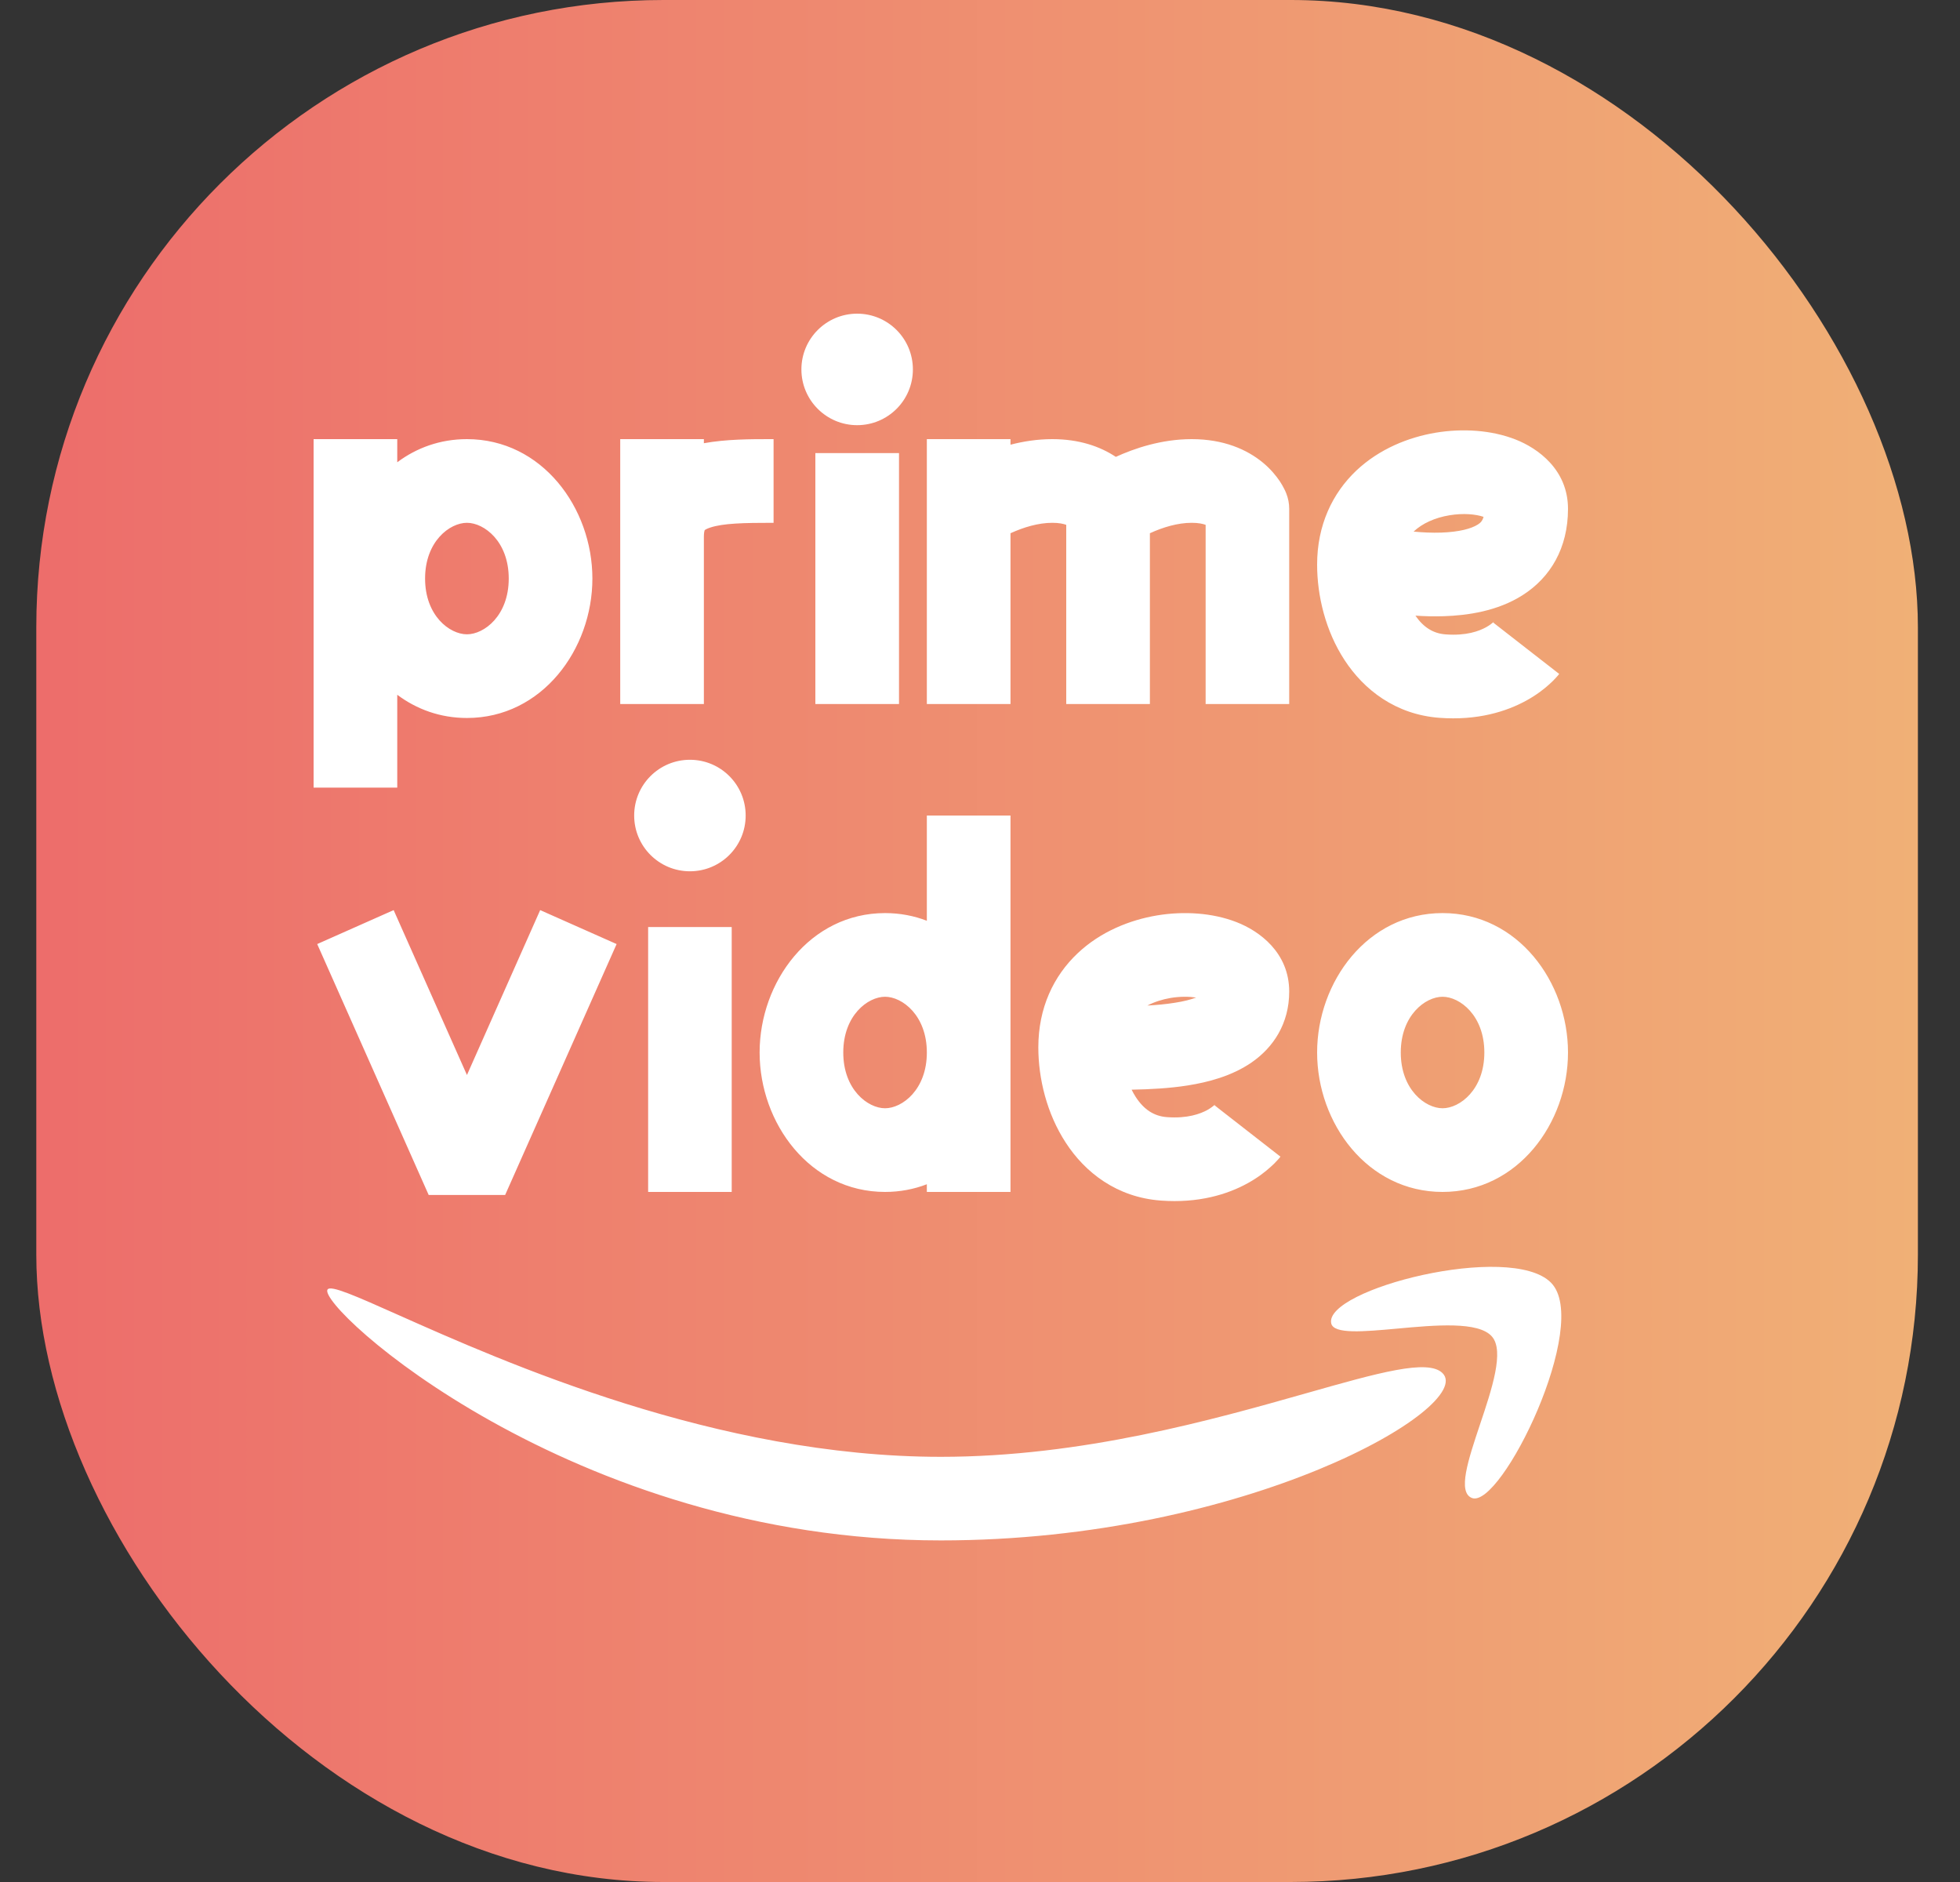 <svg xmlns="http://www.w3.org/2000/svg" width="25" height="24" fill="none" viewBox="0 0 25 24" id="amazon-prime-video">
  <rect x="0" y="0" width="25" height="24" fill="#333333" stroke="none"/>
  <rect width="24" height="24" x=".463" fill="url(#paint0_linear_302_5253)" rx="8"></rect>
  <path fill="#fff" fill-rule="evenodd" d="M11.644 4.711C11.644 5.104 11.326 5.422 10.933 5.422C10.541 5.422 10.222 5.104 10.222 4.711C10.222 4.318 10.541 4 10.933 4C11.326 4 11.644 4.318 11.644 4.711ZM19.327 5.603C19.618 5.716 20 5.991 20 6.489C20 6.989 19.776 7.365 19.419 7.591C19.101 7.793 18.721 7.848 18.418 7.858C18.293 7.862 18.171 7.859 18.054 7.851C18.157 8.001 18.283 8.079 18.44 8.09C18.704 8.11 18.868 8.047 18.955 7.999C19.002 7.973 19.032 7.948 19.047 7.935C19.055 7.928 19.058 7.924 19.058 7.924L19.055 7.928L19.051 7.933L19.048 7.936L19.047 7.938L19.046 7.939C19.046 7.939 19.046 7.94 19.467 8.267C19.888 8.594 19.887 8.594 19.887 8.594L19.886 8.596L19.884 8.598L19.881 8.603L19.871 8.615C19.864 8.623 19.855 8.633 19.845 8.644C19.824 8.667 19.797 8.695 19.763 8.725C19.695 8.787 19.599 8.862 19.472 8.932C19.213 9.075 18.844 9.19 18.36 9.154C17.801 9.112 17.397 8.797 17.149 8.416C16.908 8.047 16.8 7.6 16.8 7.2C16.8 6.697 16.995 6.29 17.3 6.001C17.595 5.723 17.967 5.576 18.312 5.518C18.654 5.461 19.021 5.484 19.327 5.603ZM18.03 6.779C18.145 6.79 18.265 6.796 18.382 6.792C18.612 6.784 18.766 6.742 18.848 6.69C18.878 6.671 18.907 6.649 18.923 6.591C18.826 6.558 18.668 6.541 18.488 6.571C18.3 6.602 18.139 6.677 18.033 6.777L18.03 6.779ZM9.511 10.4C9.511 10.793 9.193 11.111 8.8 11.111C8.407 11.111 8.089 10.793 8.089 10.4C8.089 10.007 8.407 9.689 8.8 9.689C9.193 9.689 9.511 10.007 9.511 10.4ZM11.289 12.711C11.069 12.711 10.756 12.949 10.756 13.422C10.756 13.895 11.069 14.133 11.289 14.133C11.509 14.133 11.822 13.895 11.822 13.422C11.822 12.949 11.509 12.711 11.289 12.711ZM11.289 11.644C11.48 11.644 11.659 11.679 11.822 11.742V10.4H12.889V13.422V15.2H11.822V15.102C11.659 15.165 11.48 15.2 11.289 15.2C10.331 15.2 9.689 14.324 9.689 13.422C9.689 12.521 10.331 11.644 11.289 11.644ZM17.867 13.422C17.867 12.949 18.18 12.711 18.4 12.711C18.62 12.711 18.933 12.949 18.933 13.422C18.933 13.895 18.62 14.133 18.4 14.133C18.18 14.133 17.867 13.895 17.867 13.422ZM18.4 11.644C17.442 11.644 16.8 12.521 16.8 13.422C16.8 14.324 17.442 15.2 18.4 15.2C19.358 15.2 20 14.324 20 13.422C20 12.521 19.358 11.644 18.4 11.644ZM4.046 12.039L5.468 15.239H6.443L7.865 12.039L6.89 11.606L5.956 13.709L5.021 11.606L4.046 12.039ZM8.267 15.2V11.822H9.333V15.2H8.267ZM16.444 12.645C16.444 12.147 16.063 11.872 15.771 11.759C15.465 11.64 15.099 11.617 14.757 11.674C14.412 11.732 14.039 11.879 13.745 12.157C13.439 12.446 13.244 12.852 13.244 13.356C13.244 13.756 13.353 14.203 13.594 14.572C13.841 14.953 14.245 15.268 14.805 15.31C15.288 15.346 15.658 15.231 15.916 15.088C16.043 15.018 16.139 14.943 16.207 14.881C16.242 14.851 16.269 14.823 16.289 14.8C16.3 14.789 16.308 14.779 16.316 14.771L16.325 14.759L16.329 14.754L16.331 14.752L16.332 14.75C16.332 14.75 16.332 14.75 15.911 14.422C15.49 14.095 15.491 14.094 15.491 14.094L15.491 14.094L15.493 14.092L15.495 14.089L15.499 14.084L15.502 14.08C15.502 14.08 15.499 14.084 15.492 14.091C15.476 14.104 15.446 14.129 15.4 14.155C15.312 14.203 15.148 14.266 14.884 14.246C14.721 14.234 14.592 14.151 14.487 13.99C14.468 13.96 14.45 13.929 14.434 13.896C14.664 13.892 14.917 13.879 15.15 13.842C15.41 13.801 15.713 13.722 15.964 13.549C16.242 13.357 16.444 13.053 16.444 12.645ZM14.983 12.788C14.87 12.806 14.752 12.817 14.635 12.823C14.721 12.778 14.822 12.745 14.932 12.726C15.055 12.706 15.167 12.708 15.257 12.721C15.191 12.746 15.101 12.77 14.983 12.788ZM12 18.578C9.144 18.578 6.433 17.371 5.076 16.767C4.542 16.529 4.218 16.385 4.178 16.444C4.034 16.655 7.279 19.644 12 19.644C15.911 19.644 18.824 17.935 18.4 17.511C18.215 17.326 17.582 17.506 16.662 17.767C15.473 18.104 13.804 18.578 12 18.578ZM19.782 16.356C20.303 16.877 19.146 19.245 18.775 19.103C18.588 19.031 18.727 18.616 18.876 18.17C19.029 17.715 19.192 17.227 19.029 17.043C18.858 16.848 18.308 16.898 17.82 16.943C17.392 16.982 17.012 17.016 16.98 16.877C16.884 16.443 19.262 15.835 19.782 16.356ZM10.4 5.778V8.978H11.467V5.778H10.4ZM7.911 6.844V5.6H8.978V5.652C9.267 5.6 9.577 5.6 9.823 5.6L9.867 5.6V6.667C9.481 6.667 9.224 6.673 9.058 6.728C9.013 6.743 8.994 6.756 8.988 6.761C8.985 6.77 8.978 6.794 8.978 6.844V8.978H7.911V6.844ZM8.99 6.756C8.99 6.757 8.99 6.758 8.989 6.759C8.99 6.757 8.99 6.756 8.99 6.756ZM8.987 6.762L8.986 6.763C8.986 6.763 8.986 6.762 8.987 6.762ZM5.956 6.667C5.735 6.667 5.422 6.905 5.422 7.378C5.422 7.851 5.735 8.089 5.956 8.089C6.176 8.089 6.489 7.851 6.489 7.378C6.489 6.905 6.176 6.667 5.956 6.667ZM5.067 5.895C5.313 5.711 5.614 5.6 5.956 5.6C6.913 5.6 7.556 6.476 7.556 7.378C7.556 8.28 6.913 9.156 5.956 9.156C5.614 9.156 5.313 9.044 5.067 8.86V10.044H4V5.6H5.067V5.895ZM11.822 5.6V8.978H12.889V6.8L12.896 6.797C13.055 6.725 13.243 6.667 13.422 6.667C13.508 6.667 13.565 6.68 13.6 6.693V8.978H14.667V6.8L14.674 6.797C14.832 6.725 15.02 6.667 15.2 6.667C15.286 6.667 15.343 6.68 15.378 6.693V8.978H16.444V6.489C16.444 6.421 16.431 6.354 16.406 6.291C16.398 6.27 16.388 6.249 16.378 6.23C16.365 6.204 16.347 6.172 16.324 6.137C16.277 6.068 16.209 5.983 16.11 5.901C15.905 5.731 15.606 5.6 15.2 5.6C14.811 5.6 14.465 5.72 14.233 5.826L14.232 5.826C14.033 5.694 13.766 5.6 13.422 5.6C13.231 5.6 13.051 5.629 12.889 5.671V5.6H11.822Z" clip-rule="evenodd"></path>
  <defs>
    <linearGradient id="paint0_linear_302_5253" x1=".463" x2="24.463" y1="12" y2="12" gradientUnits="userSpaceOnUse">
      <stop stop-color="#ED6D6B"></stop>
      <stop offset="1" stop-color="#F0B076"></stop>
    </linearGradient>
  </defs>
</svg>